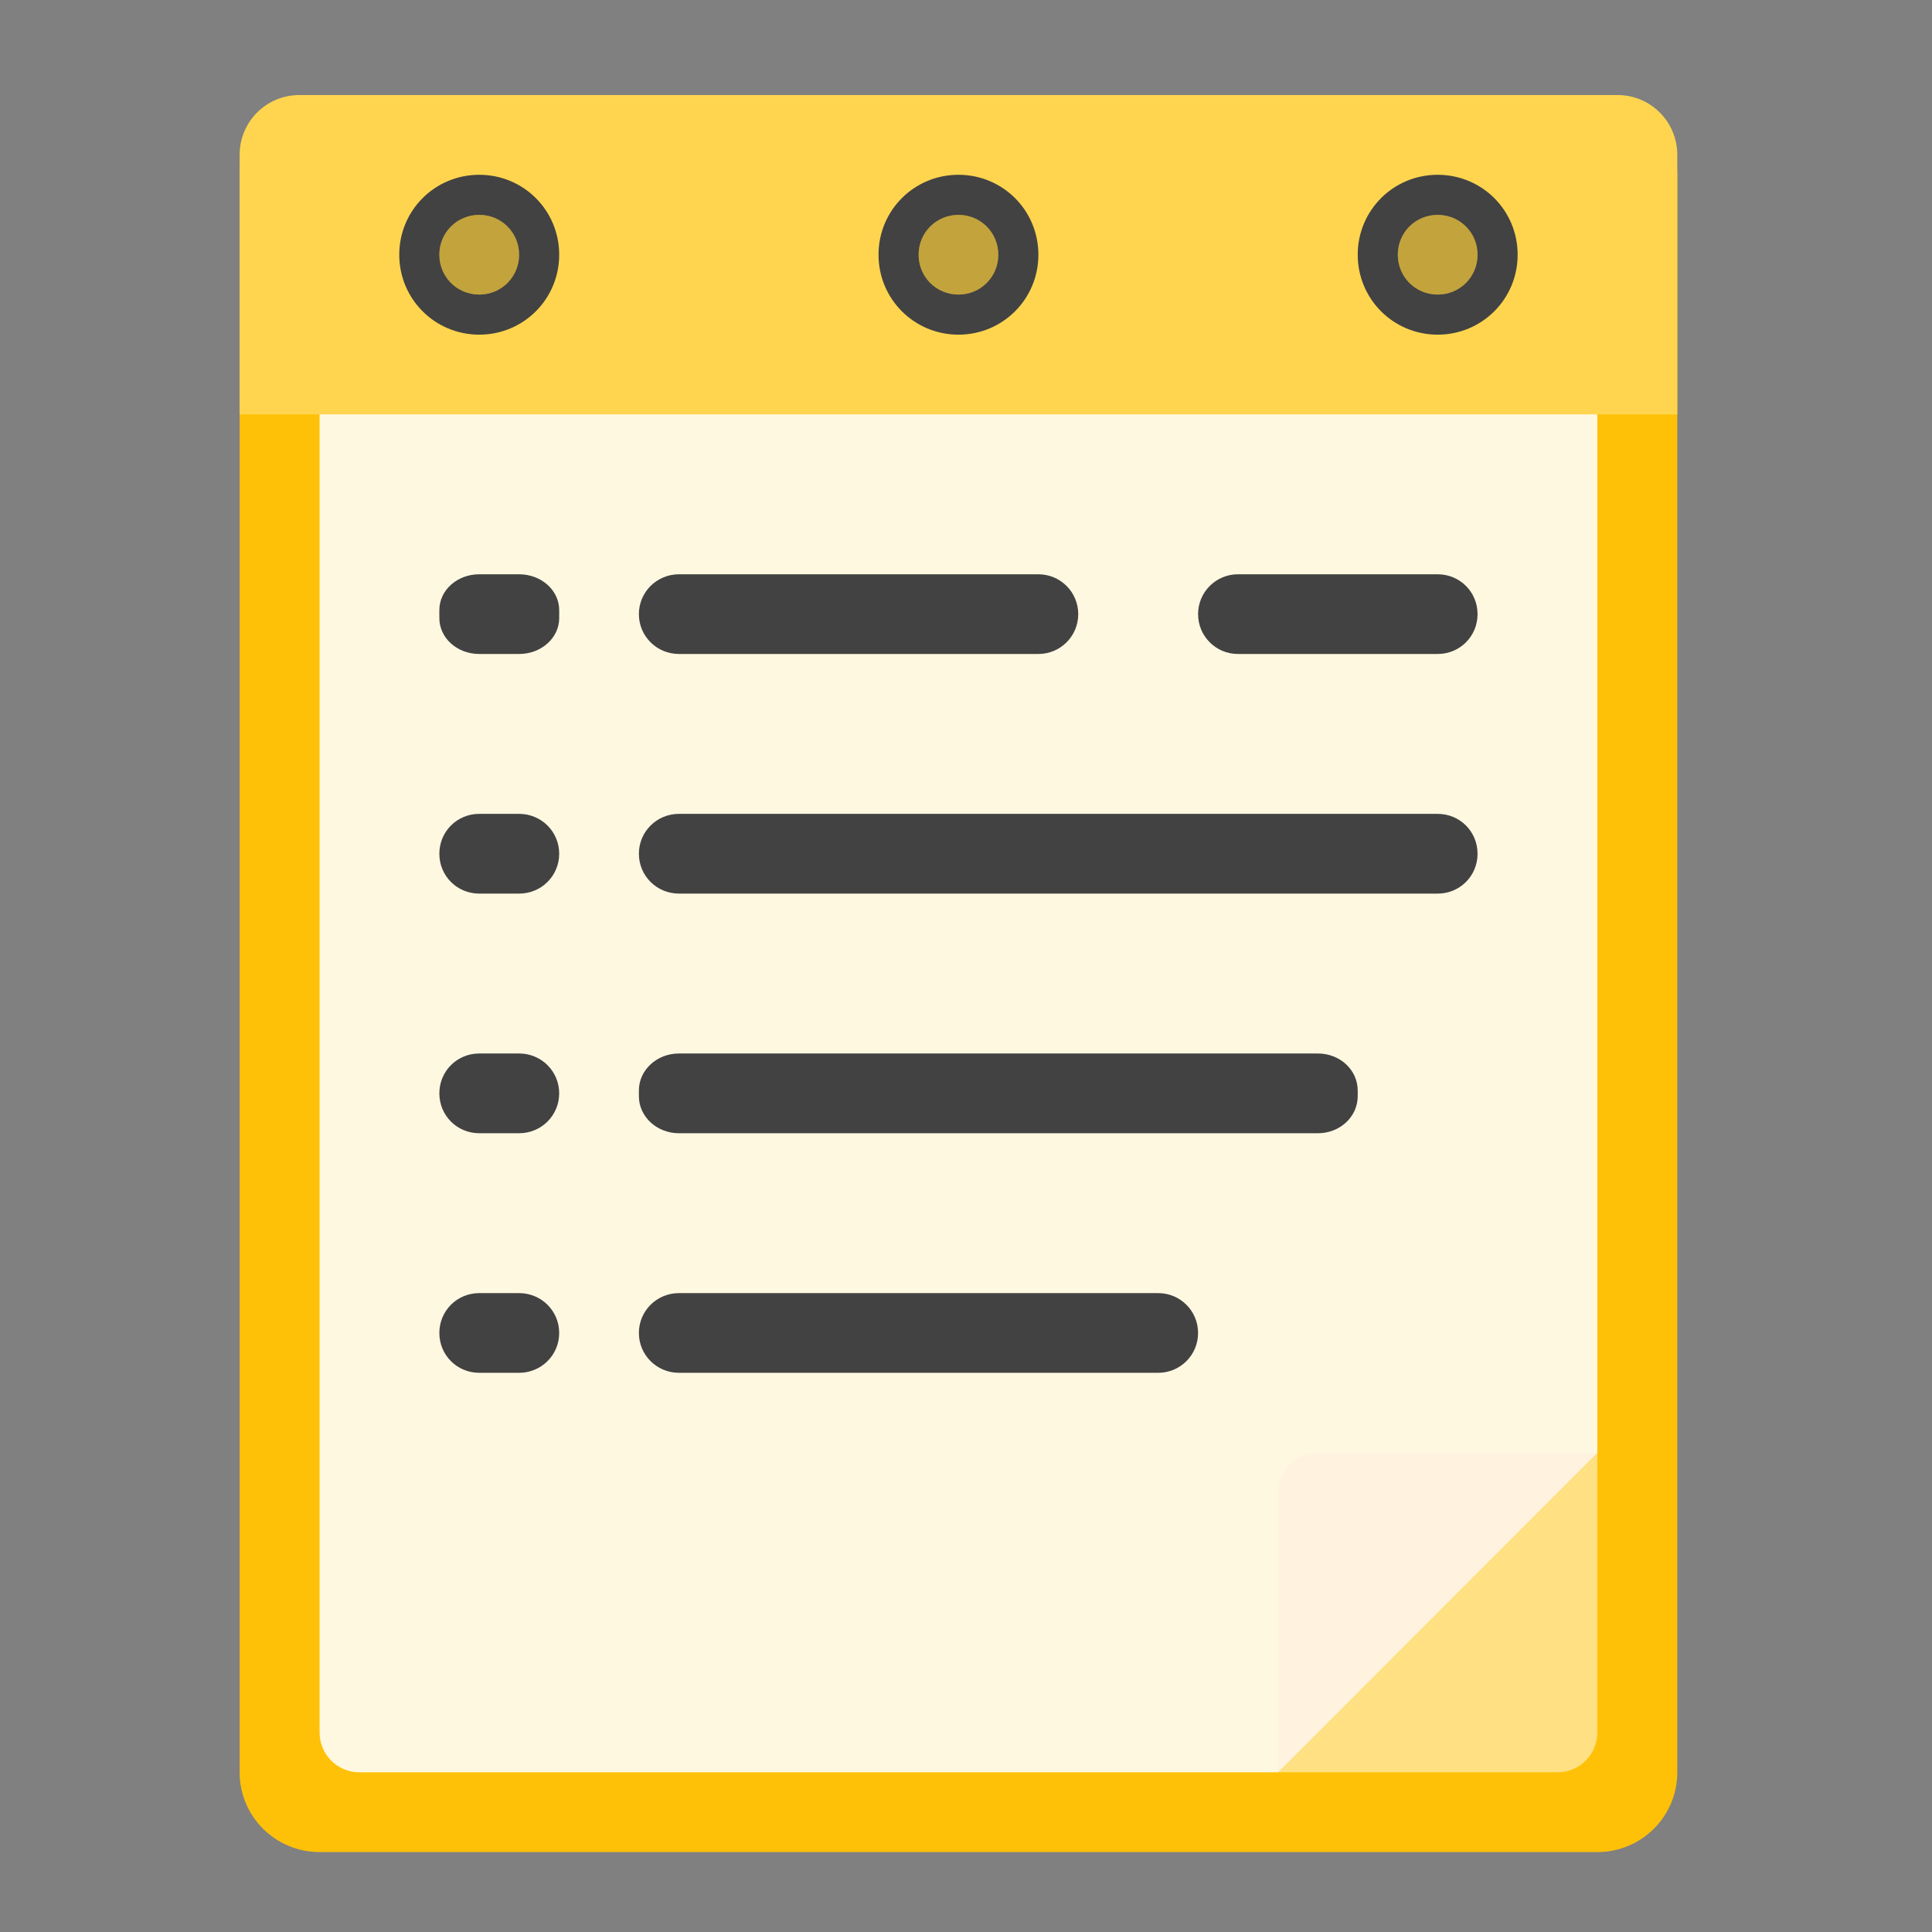 <?xml version="1.0" encoding="UTF-8"?>
<svg xmlns="http://www.w3.org/2000/svg" xmlns:xlink="http://www.w3.org/1999/xlink" width="32px" height="32px" viewBox="0 0 32 32" version="1.1">
<rect x="0" y="0" width="32" height="32" fill="#808080" stroke="none"/>
<g id="surface1">
<path style=" stroke:none;fill-rule:nonzero;fill:rgb(74.118%,74.118%,74.118%);fill-opacity:1;" d="M 22.16 29.355 L 26.457 25.055 L 23.152 25.055 C 22.602 25.055 22.16 25.496 22.16 26.047 Z M 22.16 29.355 "/>
<path style=" stroke:none;fill-rule:nonzero;fill:rgb(100%,75.686%,2.745%);fill-opacity:1;" d="M 5.293 1.574 L 26.457 1.574 C 27.188 1.574 27.781 2.164 27.781 2.895 L 27.781 29.355 C 27.781 30.086 27.188 30.676 26.457 30.676 L 5.293 30.676 C 4.562 30.676 3.969 30.086 3.969 29.355 L 3.969 2.895 C 3.969 2.164 4.562 1.574 5.293 1.574 Z M 5.293 1.574 "/>
<path style=" stroke:none;fill-rule:nonzero;fill:rgb(100%,97.255%,88.235%);fill-opacity:1;" d="M 5.953 2.895 C 5.586 2.895 5.293 3.191 5.293 3.559 L 5.293 28.691 C 5.293 29.059 5.586 29.355 5.953 29.355 L 21.168 29.355 L 26.457 24.062 L 26.457 3.559 C 26.457 3.191 26.164 2.895 25.797 2.895 Z M 5.953 2.895 "/>
<path style=" stroke:none;fill-rule:nonzero;fill:rgb(100%,83.529%,30.98%);fill-opacity:1;" d="M 4.961 1.574 C 4.41 1.574 3.969 2.016 3.969 2.566 L 3.969 6.863 L 27.781 6.863 L 27.781 2.566 C 27.781 2.016 27.34 1.574 26.789 1.574 Z M 4.961 1.574 "/>
<path style=" stroke:none;fill-rule:nonzero;fill:rgb(25.882%,25.882%,25.882%);fill-opacity:1;" d="M 7.938 9.512 L 8.598 9.512 C 8.965 9.512 9.262 9.777 9.262 10.105 L 9.262 10.238 C 9.262 10.566 8.965 10.832 8.598 10.832 L 7.938 10.832 C 7.57 10.832 7.277 10.566 7.277 10.238 L 7.277 10.105 C 7.277 9.777 7.57 9.512 7.938 9.512 Z M 7.938 9.512 "/>
<path style=" stroke:none;fill-rule:nonzero;fill:rgb(0%,0%,0%);fill-opacity:0.235;" d="M 7.938 3.559 C 8.305 3.559 8.598 3.852 8.598 4.219 C 8.598 4.586 8.305 4.879 7.938 4.879 C 7.57 4.879 7.277 4.586 7.277 4.219 C 7.277 3.852 7.57 3.559 7.938 3.559 Z M 7.938 3.559 "/>
<path style=" stroke:none;fill-rule:nonzero;fill:rgb(25.882%,25.882%,25.882%);fill-opacity:1;" d="M 11.246 13.48 L 23.812 13.48 C 24.18 13.48 24.473 13.773 24.473 14.141 C 24.473 14.508 24.18 14.801 23.812 14.801 L 11.246 14.801 C 10.879 14.801 10.582 14.508 10.582 14.141 C 10.582 13.773 10.879 13.48 11.246 13.48 Z M 11.246 13.48 "/>
<path style=" stroke:none;fill-rule:nonzero;fill:rgb(25.882%,25.882%,25.882%);fill-opacity:1;" d="M 7.938 2.895 C 7.203 2.895 6.613 3.484 6.613 4.219 C 6.613 4.953 7.203 5.543 7.938 5.543 C 8.672 5.543 9.262 4.953 9.262 4.219 C 9.262 3.484 8.672 2.895 7.938 2.895 Z M 7.938 3.559 C 8.305 3.559 8.598 3.852 8.598 4.219 C 8.598 4.586 8.305 4.879 7.938 4.879 C 7.57 4.879 7.277 4.586 7.277 4.219 C 7.277 3.852 7.57 3.559 7.938 3.559 Z M 7.938 3.559 "/>
<path style=" stroke:none;fill-rule:nonzero;fill:rgb(25.882%,25.882%,25.882%);fill-opacity:1;" d="M 7.938 17.449 L 8.598 17.449 C 8.965 17.449 9.262 17.742 9.262 18.109 C 9.262 18.477 8.965 18.77 8.598 18.77 L 7.938 18.77 C 7.57 18.77 7.277 18.477 7.277 18.109 C 7.277 17.742 7.57 17.449 7.938 17.449 Z M 7.938 17.449 "/>
<path style=" stroke:none;fill-rule:nonzero;fill:rgb(0%,0%,0%);fill-opacity:0.235;" d="M 15.875 3.559 C 16.242 3.559 16.535 3.852 16.535 4.219 C 16.535 4.586 16.242 4.879 15.875 4.879 C 15.508 4.879 15.215 4.586 15.215 4.219 C 15.215 3.852 15.508 3.559 15.875 3.559 Z M 15.875 3.559 "/>
<path style=" stroke:none;fill-rule:nonzero;fill:rgb(25.882%,25.882%,25.882%);fill-opacity:1;" d="M 7.938 21.418 L 8.598 21.418 C 8.965 21.418 9.262 21.711 9.262 22.078 C 9.262 22.445 8.965 22.738 8.598 22.738 L 7.938 22.738 C 7.57 22.738 7.277 22.445 7.277 22.078 C 7.277 21.711 7.57 21.418 7.938 21.418 Z M 7.938 21.418 "/>
<path style=" stroke:none;fill-rule:nonzero;fill:rgb(25.882%,25.882%,25.882%);fill-opacity:1;" d="M 15.875 2.895 C 15.141 2.895 14.551 3.484 14.551 4.219 C 14.551 4.953 15.141 5.543 15.875 5.543 C 16.609 5.543 17.199 4.953 17.199 4.219 C 17.199 3.484 16.609 2.895 15.875 2.895 Z M 15.875 3.559 C 16.242 3.559 16.535 3.852 16.535 4.219 C 16.535 4.586 16.242 4.879 15.875 4.879 C 15.508 4.879 15.215 4.586 15.215 4.219 C 15.215 3.852 15.508 3.559 15.875 3.559 Z M 15.875 3.559 "/>
<path style=" stroke:none;fill-rule:nonzero;fill:rgb(25.882%,25.882%,25.882%);fill-opacity:1;" d="M 11.246 9.512 L 17.199 9.512 C 17.562 9.512 17.859 9.805 17.859 10.172 C 17.859 10.539 17.562 10.832 17.199 10.832 L 11.246 10.832 C 10.879 10.832 10.582 10.539 10.582 10.172 C 10.582 9.805 10.879 9.512 11.246 9.512 Z M 11.246 9.512 "/>
<path style=" stroke:none;fill-rule:nonzero;fill:rgb(0%,0%,0%);fill-opacity:0.235;" d="M 23.812 3.559 C 24.18 3.559 24.473 3.852 24.473 4.219 C 24.473 4.586 24.18 4.879 23.812 4.879 C 23.445 4.879 23.152 4.586 23.152 4.219 C 23.152 3.852 23.445 3.559 23.812 3.559 Z M 23.812 3.559 "/>
<path style=" stroke:none;fill-rule:nonzero;fill:rgb(25.882%,25.882%,25.882%);fill-opacity:1;" d="M 11.246 17.449 L 21.828 17.449 C 22.195 17.449 22.488 17.723 22.488 18.062 L 22.488 18.156 C 22.488 18.496 22.195 18.77 21.828 18.77 L 11.246 18.77 C 10.879 18.77 10.582 18.496 10.582 18.156 L 10.582 18.062 C 10.582 17.723 10.879 17.449 11.246 17.449 Z M 11.246 17.449 "/>
<path style=" stroke:none;fill-rule:nonzero;fill:rgb(25.882%,25.882%,25.882%);fill-opacity:1;" d="M 23.812 2.895 C 23.078 2.895 22.488 3.484 22.488 4.219 C 22.488 4.953 23.078 5.543 23.812 5.543 C 24.547 5.543 25.137 4.953 25.137 4.219 C 25.137 3.484 24.547 2.895 23.812 2.895 Z M 23.812 3.559 C 24.18 3.559 24.473 3.852 24.473 4.219 C 24.473 4.586 24.18 4.879 23.812 4.879 C 23.445 4.879 23.152 4.586 23.152 4.219 C 23.152 3.852 23.445 3.559 23.812 3.559 Z M 23.812 3.559 "/>
<path style=" stroke:none;fill-rule:nonzero;fill:rgb(25.882%,25.882%,25.882%);fill-opacity:1;" d="M 7.938 13.48 L 8.598 13.48 C 8.965 13.48 9.262 13.773 9.262 14.141 C 9.262 14.508 8.965 14.801 8.598 14.801 L 7.938 14.801 C 7.57 14.801 7.277 14.508 7.277 14.141 C 7.277 13.773 7.57 13.48 7.938 13.48 Z M 7.938 13.48 "/>
<path style=" stroke:none;fill-rule:nonzero;fill:rgb(25.882%,25.882%,25.882%);fill-opacity:1;" d="M 11.246 21.418 L 19.184 21.418 C 19.547 21.418 19.844 21.711 19.844 22.078 C 19.844 22.445 19.547 22.738 19.184 22.738 L 11.246 22.738 C 10.879 22.738 10.582 22.445 10.582 22.078 C 10.582 21.711 10.879 21.418 11.246 21.418 Z M 11.246 21.418 "/>
<path style=" stroke:none;fill-rule:nonzero;fill:rgb(25.882%,25.882%,25.882%);fill-opacity:1;" d="M 20.504 9.512 L 23.812 9.512 C 24.18 9.512 24.473 9.805 24.473 10.172 C 24.473 10.539 24.18 10.832 23.812 10.832 L 20.504 10.832 C 20.141 10.832 19.844 10.539 19.844 10.172 C 19.844 9.805 20.141 9.512 20.504 9.512 Z M 20.504 9.512 "/>
<path style=" stroke:none;fill-rule:nonzero;fill:rgb(100%,87.843%,50.98%);fill-opacity:1;" d="M 26.457 24.062 L 21.168 29.355 L 25.797 29.355 C 26.164 29.355 26.457 29.059 26.457 28.691 Z M 26.457 24.062 "/>
<path style=" stroke:none;fill-rule:nonzero;fill:rgb(100%,95.294%,87.843%);fill-opacity:1;" d="M 21.168 29.355 L 26.457 24.062 L 21.828 24.062 C 21.461 24.062 21.168 24.359 21.168 24.723 Z M 21.168 29.355 "/>
</g>
</svg>
